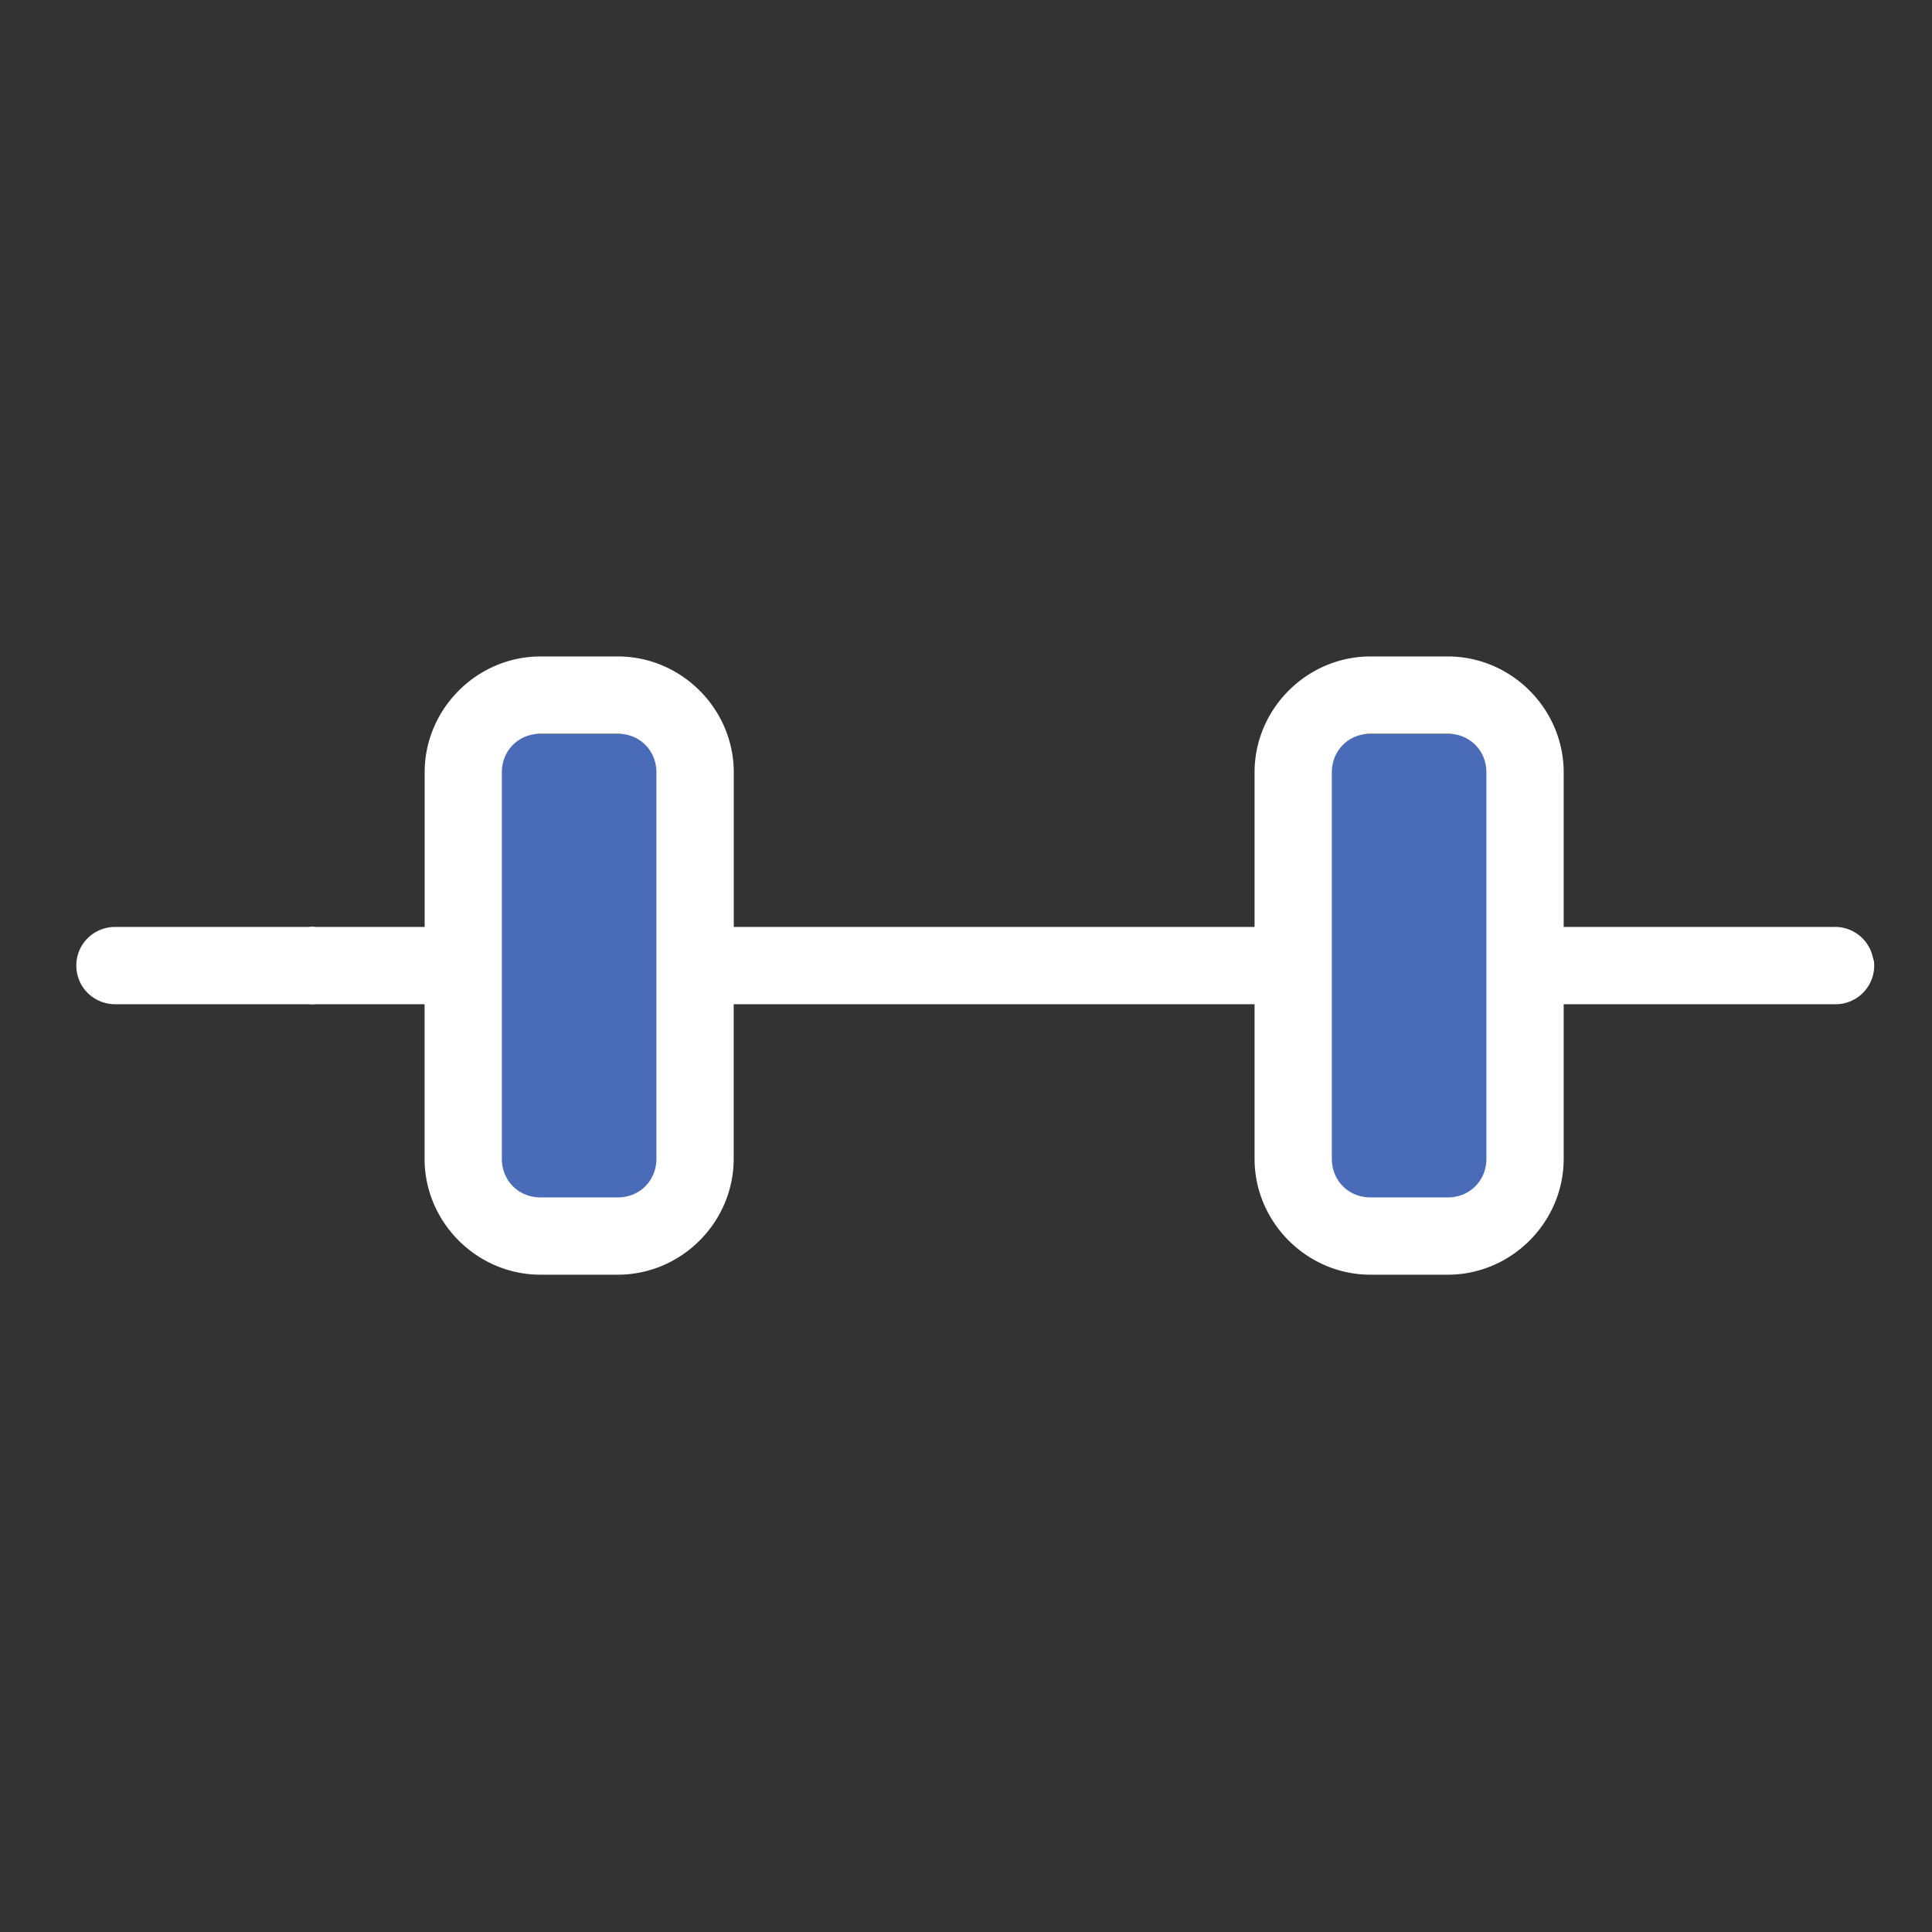 <svg width="50" height="50" fill="none" xmlns="http://www.w3.org/2000/svg"><rect width="100%" height="100%" fill="#333333" stroke="none"/><path fill="#4A6BB7" d="M12 19h6v12h-6zm21 0h7v12h-7z"/><path fill-rule="evenodd" clip-rule="evenodd" d="M32.468 23.989v-4c0-1.645 1.356-3 3-3h2c1.645 0 3 1.355 3 3v4h7a1 1 0 011 .781c.012.04.024.082.032.125a1 1 0 01-1.032 1.094h-7v4c0 1.645-1.355 3-3 3h-2c-1.644 0-3-1.355-3-3v-4h-13.48v4c0 1.645-1.355 3-3 3h-2c-1.644 0-3-1.355-3-3v-4H8.177a.754.754 0 01-.187 0h-5a1.006 1.006 0 01-.88-.496 1.01 1.01 0 010-1.008c.184-.313.52-.5.88-.496h5a.745.745 0 01.187 0h2.813v-4c0-1.645 1.355-3 3-3h2c1.644 0 3 1.355 3 3v4h13.48zm-15.48 6v-10c0-.567-.433-1-1-1h-2c-.566 0-1 .433-1 1v10c0 .566.434 1 1 1h2c.567 0 1-.434 1-1zm21.48-10v10c0 .566-.433 1-1 1h-2c-.566 0-1-.434-1-1v-10c0-.566.434-1 1-1h2c.567 0 1 .434 1 1z" fill="#fff"/></svg>